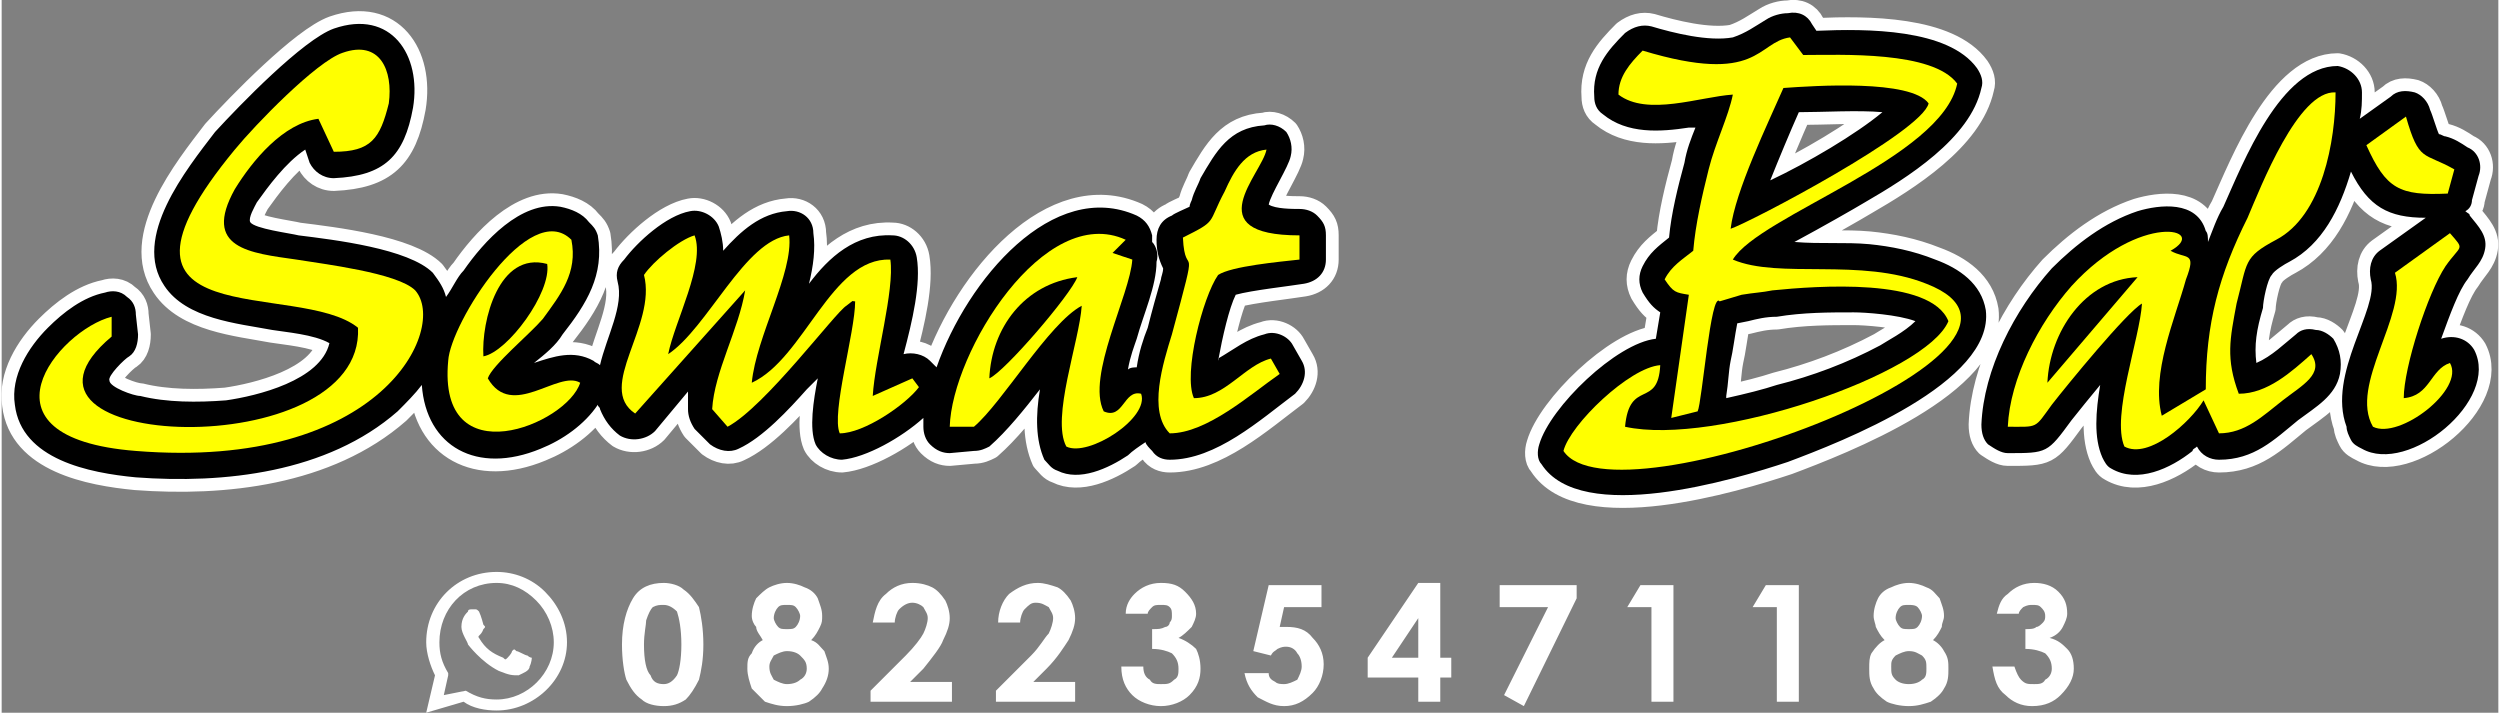 <?xml version="1.0" encoding="UTF-8"?>
<!DOCTYPE svg PUBLIC "-//W3C//DTD SVG 1.1//EN" "http://www.w3.org/Graphics/SVG/1.1/DTD/svg11.dtd">
<!-- Creator: CorelDRAW X8 -->
<svg xmlns="http://www.w3.org/2000/svg" xml:space="preserve" width="2.038in" height="0.581in" version="1.1" style="shape-rendering:geometricPrecision; text-rendering:geometricPrecision; image-rendering:optimizeQuality; fill-rule:evenodd; clip-rule:evenodd"
viewBox="0 0 1135 324"
 xmlns:xlink="http://www.w3.org/1999/xlink">
 <rect x="0" y="0" width="1135" height="324" fill="#808080" stroke="none"/>
 <defs>
  <style type="text/css">
   <![CDATA[
    .str0 {stroke:white;stroke-width:11.601;stroke-linecap:round;stroke-linejoin:round}
    .fil0 {fill:none}
    .fil1 {fill:black}
    .fil2 {fill:yellow}
    .fil3 {fill:white;fill-rule:nonzero}
   ]]>
  </style>
 </defs>
 <g id="Layer_x0020_1">
  <g id="_2301579272528">
   <g>
    <path class="fil0 str0" d="M1072 54l14 -10c3,-3 7,-3 11,-2 3,1 6,4 7,8 1,2 3,9 4,11 1,0 2,1 3,1 4,1 7,3 10,5 5,2 7,8 5,13l-3 11c0,2 -1,4 -3,5 1,1 2,1 2,2 4,5 8,9 7,15 -1,6 -5,9 -8,14 -4,5 -8,16 -12,27 0,0 0,0 0,0 6,-2 12,0 15,5 12,23 -30,57 -51,45 -2,-1 -4,-2 -5,-4 -1,-2 -2,-4 -2,-6 -9,-24 15,-54 11,-67 -1,-5 0,-10 4,-13l21 -15c-17,0 -26,-5 -34,-21 -5,17 -13,33 -28,41 -2,1 -7,4 -8,6 -2,2 -4,12 -4,15 -3,10 -4,17 -3,25 7,-3 13,-9 18,-13 2,-2 5,-3 9,-2 3,0 6,2 8,4 3,5 4,10 3,16 -2,10 -11,15 -19,21 -11,9 -20,18 -36,18 -4,0 -8,-2 -10,-6 -1,1 -2,1 -2,2 -10,8 -25,15 -37,8 -2,-1 -3,-3 -4,-5 -4,-9 -3,-21 -1,-33 -5,6 -9,11 -13,16 -11,15 -11,15 -29,15 -3,0 -6,-2 -9,-4 -2,-2 -3,-5 -3,-9 1,-25 15,-52 32,-71 11,-11 24,-21 39,-26 10,-3 27,-5 31,9 1,1 1,3 1,5 0,0 0,0 0,0 0,0 0,0 0,0 2,-5 4,-11 7,-16 9,-20 26,-64 52,-64 6,1 11,6 11,12 0,4 0,8 -1,12zm-801 130c-6,9 -16,16 -26,20 -29,12 -52,-1 -54,-29 -3,4 -7,8 -11,12 -32,28 -79,33 -119,30 -21,-2 -52,-8 -55,-33 -2,-13 6,-26 15,-35 7,-7 16,-14 26,-16 3,-1 7,-1 10,2 3,2 4,5 4,8l1 9c0,4 -1,8 -4,10 -2,1 -10,9 -9,11 0,3 11,7 14,7 12,3 26,3 39,2 14,-2 43,-9 47,-26 -7,-4 -20,-5 -26,-6 -16,-3 -39,-5 -49,-20 -15,-22 10,-53 23,-70 11,-12 40,-42 54,-47 26,-9 40,12 36,36 -4,22 -13,31 -36,32 -5,0 -9,-3 -11,-7l-2 -6c-9,6 -17,17 -22,24 -1,2 -4,7 -3,9 2,3 18,5 22,6 16,2 50,6 61,17 3,4 5,7 6,11 3,-4 5,-9 8,-12 9,-13 26,-32 44,-29 5,1 10,3 13,7 2,2 3,3 4,6 3,18 -5,31 -16,45 -3,5 -8,9 -13,13 0,0 0,0 0,0 9,-3 18,-6 27,-1 1,1 2,1 3,2 3,-13 11,-27 8,-38 -1,-4 0,-7 3,-10 6,-8 19,-20 30,-22 5,-1 11,2 13,7 1,3 2,7 2,11 8,-9 17,-17 29,-18 6,-1 12,3 12,10 1,7 0,15 -2,23 9,-12 21,-23 38,-22 5,0 10,4 11,10 2,12 -2,29 -6,44 4,-1 9,0 12,3l3 3c14,-40 53,-86 91,-69 4,2 6,5 7,9 0,1 0,2 0,3 2,2 3,6 2,9 0,11 -6,24 -9,35 -1,3 -3,8 -4,14 1,-1 3,-1 4,-1 1,-7 3,-13 5,-18 2,-8 4,-15 6,-22 0,-1 1,-3 1,-5 -2,-4 -3,-8 -3,-13 0,-5 2,-9 7,-11 1,-1 6,-3 8,-4 0,-1 1,-3 1,-3 1,-4 3,-7 4,-10 7,-12 13,-23 29,-24 3,-1 7,0 10,3 2,3 3,7 2,11 -1,5 -9,17 -10,22 3,2 11,2 14,2 3,0 6,1 8,3 3,3 4,5 4,9l0 11c0,6 -4,10 -10,11 -6,1 -24,3 -31,5 -3,6 -6,19 -8,30 0,0 0,0 0,-1 7,-4 13,-9 21,-11 5,-2 11,1 13,5l4 7c3,5 1,11 -3,15 -16,12 -36,30 -57,30 -3,0 -6,-1 -8,-4 -1,-1 -3,-3 -3,-4 -3,2 -6,4 -8,6 -9,6 -22,12 -32,7 -3,-1 -4,-3 -6,-5 -4,-9 -4,-20 -2,-32 -7,9 -15,19 -23,26 -2,1 -4,2 -7,2l-11 1c-3,0 -6,-1 -9,-4 -2,-2 -3,-5 -3,-8 0,-2 0,-3 0,-4 -10,9 -26,18 -37,19 -5,0 -10,-3 -12,-7 -3,-7 -1,-20 1,-30 -2,2 -4,4 -5,5 -8,9 -20,22 -31,27 -4,2 -9,1 -13,-2l-7 -7c-2,-3 -3,-6 -3,-9 0,-3 0,-6 0,-8l-15 18c-4,4 -11,5 -16,2 -4,-3 -7,-7 -9,-12 0,-1 -1,-1 -1,-2zm554 -170c23,-1 60,-1 73,17 2,3 3,6 2,9 -5,23 -34,41 -53,52 -5,3 -19,11 -32,18 12,1 23,0 34,1 10,1 20,3 30,7 11,4 21,11 23,23 4,33 -66,60 -90,69 -24,8 -94,29 -112,1 -2,-2 -2,-6 -1,-9 5,-17 35,-46 53,-48l2 -12c-3,-2 -5,-4 -8,-9 -2,-4 -2,-8 0,-12 3,-6 7,-9 12,-13 1,-11 4,-23 7,-34 1,-6 3,-11 5,-16 -1,0 -2,0 -3,0 -13,2 -28,3 -39,-6 -3,-2 -4,-5 -4,-8 -1,-13 6,-21 14,-29 4,-3 8,-4 12,-3 10,3 26,7 37,5 6,-2 10,-5 15,-8 3,-2 7,-3 10,-3 5,-1 9,1 11,5l2 3zm-41 167c9,-2 17,-4 23,-6 16,-4 32,-10 47,-18 3,-2 11,-6 16,-11 -8,-3 -23,-4 -28,-4 -11,0 -23,0 -35,2 -5,0 -9,1 -13,2l-5 1c-1,5 -2,13 -3,17 -1,5 -1,10 -2,16 0,0 0,0 0,1zm33 -130c-4,9 -9,21 -13,31 17,-8 39,-21 51,-31 -11,-1 -27,0 -38,0z"/>
    <path id="1" class="fil1" d="M1072 54l14 -10c3,-3 7,-3 11,-2 3,1 6,4 7,8 1,2 3,9 4,11 1,0 2,1 3,1 4,1 7,3 10,5 5,2 7,8 5,13l-3 11c0,2 -1,4 -3,5 1,1 2,1 2,2 4,5 8,9 7,15 -1,6 -5,9 -8,14 -4,5 -8,16 -12,27 0,0 0,0 0,0 6,-2 12,0 15,5 12,23 -30,57 -51,45 -2,-1 -4,-2 -5,-4 -1,-2 -2,-4 -2,-6 -9,-24 15,-54 11,-67 -1,-5 0,-10 4,-13l21 -15c-17,0 -26,-5 -34,-21 -5,17 -13,33 -28,41 -2,1 -7,4 -8,6 -2,2 -4,12 -4,15 -3,10 -4,17 -3,25 7,-3 13,-9 18,-13 2,-2 5,-3 9,-2 3,0 6,2 8,4 3,5 4,10 3,16 -2,10 -11,15 -19,21 -11,9 -20,18 -36,18 -4,0 -8,-2 -10,-6 -1,1 -2,1 -2,2 -10,8 -25,15 -37,8 -2,-1 -3,-3 -4,-5 -4,-9 -3,-21 -1,-33 -5,6 -9,11 -13,16 -11,15 -11,15 -29,15 -3,0 -6,-2 -9,-4 -2,-2 -3,-5 -3,-9 1,-25 15,-52 32,-71 11,-11 24,-21 39,-26 10,-3 27,-5 31,9 1,1 1,3 1,5 0,0 0,0 0,0 0,0 0,0 0,0 2,-5 4,-11 7,-16 9,-20 26,-64 52,-64 6,1 11,6 11,12 0,4 0,8 -1,12zm-801 130c-6,9 -16,16 -26,20 -29,12 -52,-1 -54,-29 -3,4 -7,8 -11,12 -32,28 -79,33 -119,30 -21,-2 -52,-8 -55,-33 -2,-13 6,-26 15,-35 7,-7 16,-14 26,-16 3,-1 7,-1 10,2 3,2 4,5 4,8l1 9c0,4 -1,8 -4,10 -2,1 -10,9 -9,11 0,3 11,7 14,7 12,3 26,3 39,2 14,-2 43,-9 47,-26 -7,-4 -20,-5 -26,-6 -16,-3 -39,-5 -49,-20 -15,-22 10,-53 23,-70 11,-12 40,-42 54,-47 26,-9 40,12 36,36 -4,22 -13,31 -36,32 -5,0 -9,-3 -11,-7l-2 -6c-9,6 -17,17 -22,24 -1,2 -4,7 -3,9 2,3 18,5 22,6 16,2 50,6 61,17 3,4 5,7 6,11 3,-4 5,-9 8,-12 9,-13 26,-32 44,-29 5,1 10,3 13,7 2,2 3,3 4,6 3,18 -5,31 -16,45 -3,5 -8,9 -13,13 0,0 0,0 0,0 9,-3 18,-6 27,-1 1,1 2,1 3,2 3,-13 11,-27 8,-38 -1,-4 0,-7 3,-10 6,-8 19,-20 30,-22 5,-1 11,2 13,7 1,3 2,7 2,11 8,-9 17,-17 29,-18 6,-1 12,3 12,10 1,7 0,15 -2,23 9,-12 21,-23 38,-22 5,0 10,4 11,10 2,12 -2,29 -6,44 4,-1 9,0 12,3l3 3c14,-40 53,-86 91,-69 4,2 6,5 7,9 0,1 0,2 0,3 2,2 3,6 2,9 0,11 -6,24 -9,35 -1,3 -3,8 -4,14 1,-1 3,-1 4,-1 1,-7 3,-13 5,-18 2,-8 4,-15 6,-22 0,-1 1,-3 1,-5 -2,-4 -3,-8 -3,-13 0,-5 2,-9 7,-11 1,-1 6,-3 8,-4 0,-1 1,-3 1,-3 1,-4 3,-7 4,-10 7,-12 13,-23 29,-24 3,-1 7,0 10,3 2,3 3,7 2,11 -1,5 -9,17 -10,22 3,2 11,2 14,2 3,0 6,1 8,3 3,3 4,5 4,9l0 11c0,6 -4,10 -10,11 -6,1 -24,3 -31,5 -3,6 -6,19 -8,30 0,0 0,0 0,-1 7,-4 13,-9 21,-11 5,-2 11,1 13,5l4 7c3,5 1,11 -3,15 -16,12 -36,30 -57,30 -3,0 -6,-1 -8,-4 -1,-1 -3,-3 -3,-4 -3,2 -6,4 -8,6 -9,6 -22,12 -32,7 -3,-1 -4,-3 -6,-5 -4,-9 -4,-20 -2,-32 -7,9 -15,19 -23,26 -2,1 -4,2 -7,2l-11 1c-3,0 -6,-1 -9,-4 -2,-2 -3,-5 -3,-8 0,-2 0,-3 0,-4 -10,9 -26,18 -37,19 -5,0 -10,-3 -12,-7 -3,-7 -1,-20 1,-30 -2,2 -4,4 -5,5 -8,9 -20,22 -31,27 -4,2 -9,1 -13,-2l-7 -7c-2,-3 -3,-6 -3,-9 0,-3 0,-6 0,-8l-15 18c-4,4 -11,5 -16,2 -4,-3 -7,-7 -9,-12 0,-1 -1,-1 -1,-2zm554 -170c23,-1 60,-1 73,17 2,3 3,6 2,9 -5,23 -34,41 -53,52 -5,3 -19,11 -32,18 12,1 23,0 34,1 10,1 20,3 30,7 11,4 21,11 23,23 4,33 -66,60 -90,69 -24,8 -94,29 -112,1 -2,-2 -2,-6 -1,-9 5,-17 35,-46 53,-48l2 -12c-3,-2 -5,-4 -8,-9 -2,-4 -2,-8 0,-12 3,-6 7,-9 12,-13 1,-11 4,-23 7,-34 1,-6 3,-11 5,-16 -1,0 -2,0 -3,0 -13,2 -28,3 -39,-6 -3,-2 -4,-5 -4,-8 -1,-13 6,-21 14,-29 4,-3 8,-4 12,-3 10,3 26,7 37,5 6,-2 10,-5 15,-8 3,-2 7,-3 10,-3 5,-1 9,1 11,5l2 3zm-41 167c9,-2 17,-4 23,-6 16,-4 32,-10 47,-18 3,-2 11,-6 16,-11 -8,-3 -23,-4 -28,-4 -11,0 -23,0 -35,2 -5,0 -9,1 -13,2l-5 1c-1,5 -2,13 -3,17 -1,5 -1,10 -2,16 0,0 0,0 0,1zm33 -130c-4,9 -9,21 -13,31 17,-8 39,-21 51,-31 -11,-1 -27,0 -38,0z"/>
   </g>
   <g id="_2301579272368">
    <path class="fil2" d="M786 104c2,-17 17,-48 24,-64 14,-1 58,-4 66,7 -3,13 -81,54 -90,57zm-40 -81c-6,6 -11,12 -11,20 13,10 37,1 52,0 -2,10 -8,22 -11,34 -3,12 -6,25 -7,37 -5,4 -10,7 -13,13 4,6 5,6 11,7l-8 56 12 -3c2,-4 6,-55 10,-50l10 -3c6,-1 9,-1 14,-2 20,-2 72,-6 80,14 -10,24 -106,57 -147,48 2,-22 15,-8 16,-28 -14,1 -41,27 -44,39 23,35 240,-47 165,-76 -30,-12 -67,-2 -88,-11 12,-20 95,-46 102,-80 -11,-15 -53,-13 -70,-13l-6 -8c-15,2 -14,22 -67,6z"/>
    <path class="fil2" d="M151 69c17,0 21,-6 25,-22 2,-15 -4,-29 -21,-23 -12,4 -40,33 -49,44 -71,86 29,59 56,81 3,63 -174,56 -112,4l0 -9c-24,6 -65,55 11,61 112,9 142,-56 127,-73 -8,-8 -42,-12 -54,-14 -21,-3 -43,-5 -28,-32 8,-13 22,-30 38,-32l7 15z"/>
    <path class="fil2" d="M930 174c1,-23 17,-47 41,-48l-41 48zm87 5c-6,-16 -4,-25 -1,-41 5,-19 3,-21 18,-29 21,-11 27,-45 27,-67 -17,-1 -34,43 -40,57 -13,26 -19,48 -19,78l-20 12c-5,-19 6,-44 11,-62 5,-13 0,-9 -7,-13 18,-10 -14,-18 -45,16 -15,17 -28,42 -29,64 14,0 12,1 20,-10 7,-9 34,-42 41,-46 -1,16 -14,51 -8,65 11,6 30,-11 36,-21l7 15c12,0 20,-8 29,-15 9,-7 19,-12 13,-21 -9,8 -20,18 -33,18z"/>
    <path class="fil2" d="M292 125c6,23 -22,51 -4,63l50 -56c-3,18 -14,37 -15,54l7 8c17,-9 49,-52 54,-55 4,-3 2,-2 4,-2 0,14 -11,51 -7,60 11,0 30,-13 36,-21l-3 -4 -18 8c1,-17 10,-48 8,-62 -27,-1 -39,45 -63,56 2,-21 19,-50 17,-67 -20,2 -37,42 -55,54 3,-15 17,-41 12,-54 -7,2 -19,12 -23,18z"/>
    <path class="fil2" d="M449 172c1,-23 16,-43 40,-46 -3,8 -33,43 -40,46zm-18 22l11 0c13,-11 34,-47 49,-55 -1,16 -14,51 -7,64 10,5 38,-13 34,-24 -8,-2 -8,12 -17,8 -8,-16 12,-53 13,-69l-9 -3 6 -6c-37,-17 -79,51 -80,85z"/>
    <path class="fil2" d="M537 108c1,21 8,-4 -5,44 -4,13 -11,35 -1,45 17,0 37,-18 50,-27l-4 -7c-12,3 -21,18 -35,18 -5,-11 4,-46 11,-56 6,-4 28,-6 37,-7l0 -11c-47,0 -17,-28 -15,-39 -10,1 -15,10 -19,19 -8,15 -3,13 -19,21z"/>
    <path class="fil2" d="M219 162c-1,-16 7,-48 29,-42 2,13 -18,40 -29,42zm2 10c2,-6 19,-20 25,-27 8,-11 16,-21 13,-36 -19,-19 -55,38 -56,55 -5,53 54,29 60,10 -10,-6 -31,17 -42,-2z"/>
    <path class="fil2" d="M1092 181c0,-14 11,-48 19,-60 7,-10 9,-7 2,-15l-25 18c6,19 -21,51 -10,70 12,6 42,-17 35,-29 -9,3 -9,15 -21,16z"/>
    <path class="fil2" d="M1075 66c9,20 15,23 37,22l3 -11c-14,-8 -16,-3 -22,-24l-18 13z"/>
   </g>
   <g id="_2301579271696">
    <path class="fil3" d="M301 265c3,0 7,1 9,3 3,2 5,5 7,8 1,4 2,10 2,17 0,7 -1,12 -2,16 -2,4 -4,7 -6,9 -3,2 -6,3 -10,3 -4,0 -8,-1 -10,-3 -3,-2 -5,-5 -7,-9 -1,-3 -2,-9 -2,-16 0,-9 2,-16 5,-21 3,-5 8,-7 14,-7zm0 10c-2,0 -3,0 -5,1 -1,1 -2,3 -3,6 0,2 -1,6 -1,11 0,7 1,12 3,14 1,3 3,4 6,4 2,0 4,-1 6,-4 1,-2 2,-7 2,-14 0,-7 -1,-12 -2,-15 -2,-2 -4,-3 -6,-3zm67 16c3,1 4,3 6,5 1,3 2,5 2,8 0,3 -1,6 -3,9 -1,2 -3,4 -6,6 -2,1 -6,2 -10,2 -4,0 -7,-1 -10,-2 -2,-2 -4,-4 -6,-6 -1,-3 -2,-6 -2,-9 0,-3 0,-5 2,-7 1,-3 3,-5 5,-6 -1,-2 -3,-4 -3,-6 -1,-1 -2,-3 -2,-5 0,-3 1,-6 2,-8 2,-2 4,-4 6,-5 2,-1 5,-2 8,-2 3,0 6,1 8,2 3,1 5,3 6,5 1,3 2,5 2,8 0,2 0,3 -1,5 -1,2 -2,4 -4,6zm-11 -16c-2,0 -3,0 -4,1 -1,1 -2,3 -2,5 0,1 1,3 2,4 1,1 2,1 4,1 2,0 3,0 4,-1 1,-1 2,-3 2,-5 0,-1 -1,-3 -2,-4 -1,-1 -2,-1 -4,-1zm0 21c-2,0 -4,1 -6,2 -1,2 -2,3 -2,5 0,3 1,4 2,6 2,1 4,2 6,2 3,0 5,-1 6,-2 2,-1 3,-3 3,-5 0,-3 -1,-4 -3,-6 -1,-1 -3,-2 -6,-2zm49 -13l-10 0c1,-5 2,-10 6,-13 3,-3 7,-5 12,-5 4,0 7,1 9,2 2,1 4,3 6,6 1,2 2,5 2,8 0,3 -1,6 -3,10 -1,3 -5,8 -9,13l-6 6 19 0 0 9 -37 0 0 -5 16 -16c4,-4 7,-8 8,-10 1,-2 2,-5 2,-7 0,-2 -1,-3 -2,-5 -1,-1 -3,-2 -5,-2 -2,0 -4,1 -6,3 -1,1 -2,4 -2,6zm57 0l-10 0c0,-5 2,-10 5,-13 4,-3 8,-5 13,-5 3,0 6,1 9,2 2,1 4,3 6,6 1,2 2,5 2,8 0,3 -1,6 -3,10 -2,3 -5,8 -10,13l-6 6 19 0 0 9 -36 0 0 -5 16 -16c4,-4 6,-8 8,-10 1,-2 2,-5 2,-7 0,-2 -1,-3 -2,-5 -2,-1 -3,-2 -6,-2 -2,0 -3,1 -5,3 -1,1 -2,4 -2,6zm58 -4l-10 0c0,-4 2,-7 4,-9 3,-3 7,-5 12,-5 5,0 8,1 11,4 3,3 5,6 5,10 0,2 -1,4 -2,6 -2,2 -4,4 -6,5 3,1 6,3 8,5 1,2 2,5 2,9 0,4 -1,8 -5,12 -3,3 -8,5 -13,5 -5,0 -10,-2 -13,-5 -3,-3 -5,-7 -5,-13l10 0c0,3 1,5 3,6 1,2 3,2 5,2 3,0 4,0 6,-2 2,-1 2,-3 2,-5 0,-3 -1,-5 -3,-7 -2,-1 -5,-2 -9,-2l0 -9c3,0 4,0 6,-1 1,0 2,-1 2,-2 1,-1 1,-2 1,-3 0,-2 0,-3 -1,-4 -1,-1 -2,-1 -4,-1 -2,0 -3,0 -4,1 -1,1 -2,2 -2,3zm55 -13l24 0 0 10 -17 0 -2 9c0,0 1,0 2,0 0,0 1,0 1,0 5,0 9,1 12,5 3,3 5,7 5,12 0,5 -2,10 -5,13 -4,4 -8,6 -13,6 -5,0 -8,-2 -12,-4 -3,-3 -5,-6 -6,-11l11 0c0,2 1,3 3,4 1,1 3,1 4,1 2,0 4,-1 6,-2 1,-2 2,-4 2,-6 0,-3 -1,-5 -2,-6 -1,-2 -3,-3 -5,-3 -1,0 -2,0 -4,1 -1,1 -2,1 -3,3l-8 -2 7 -30zm68 -1l10 0 0 34 5 0 0 9 -5 0 0 11 -10 0 0 -11 -23 0 0 -9 23 -34zm0 34l0 -18 -12 18 12 0zm37 -33l35 0 0 6 -24 49 -9 -5 20 -40 -22 0 0 -10zm64 0l15 0 0 53 -10 0 0 -43 -11 0 6 -10zm57 0l15 0 0 53 -10 0 0 -43 -11 0 6 -10zm76 25c2,1 4,3 5,5 2,3 2,5 2,8 0,3 0,6 -2,9 -1,2 -3,4 -6,6 -3,1 -6,2 -10,2 -4,0 -8,-1 -10,-2 -3,-2 -5,-4 -6,-6 -2,-3 -2,-6 -2,-9 0,-3 0,-5 1,-7 2,-3 4,-5 6,-6 -2,-2 -3,-4 -4,-6 0,-1 -1,-3 -1,-5 0,-3 1,-6 2,-8 1,-2 3,-4 6,-5 2,-1 5,-2 8,-2 3,0 6,1 8,2 3,1 4,3 6,5 1,3 2,5 2,8 0,2 -1,3 -1,5 -1,2 -2,4 -4,6zm-11 -16c-2,0 -3,0 -4,1 -1,1 -2,3 -2,5 0,1 1,3 2,4 1,1 2,1 4,1 2,0 3,0 4,-1 1,-1 2,-3 2,-5 0,-1 -1,-3 -2,-4 -1,-1 -3,-1 -4,-1zm0 21c-2,0 -4,1 -6,2 -2,2 -2,3 -2,5 0,3 0,4 2,6 1,1 3,2 6,2 3,0 5,-1 6,-2 2,-1 2,-3 2,-5 0,-3 0,-4 -2,-6 -2,-1 -3,-2 -6,-2zm50 -17l-10 0c1,-4 2,-7 5,-9 3,-3 7,-5 12,-5 4,0 8,1 11,4 3,3 4,6 4,10 0,2 -1,4 -2,6 -1,2 -3,4 -6,5 4,1 6,3 8,5 2,2 3,5 3,9 0,4 -2,8 -6,12 -3,3 -7,5 -13,5 -5,0 -9,-2 -12,-5 -4,-3 -5,-7 -6,-13l10 0c1,3 2,5 3,6 2,2 3,2 6,2 2,0 4,0 5,-2 2,-1 3,-3 3,-5 0,-3 -1,-5 -3,-7 -2,-1 -5,-2 -9,-2l0 -9c2,0 4,0 5,-1 1,0 2,-1 3,-2 1,-1 1,-2 1,-3 0,-2 -1,-3 -2,-4 -1,-1 -2,-1 -4,-1 -1,0 -2,0 -4,1 -1,1 -2,2 -2,3z"/>
    <path class="fil3" d="M247 269c-6,-6 -14,-9 -22,-9 -18,0 -32,14 -32,32 0,5 2,11 4,15l-4 17 17 -5c4,3 10,4 15,4l0 0c17,0 32,-14 32,-31 0,-9 -4,-17 -10,-23l0 0zm-22 49c-5,0 -9,-1 -14,-4l0 0 -10 2 2 -9 0 -1c-3,-5 -4,-9 -4,-14 0,-15 11,-27 26,-27 7,0 13,3 18,8 5,5 8,12 8,19 0,14 -12,26 -26,26zm14 -20c-1,0 -4,-2 -5,-2 -1,-1 -1,-1 -2,0 0,1 -2,3 -2,3 -1,1 -1,1 -2,0 -5,-2 -8,-4 -11,-9 -1,-1 1,-1 2,-4 1,-1 1,-1 0,-2 0,0 -1,-4 -2,-6 -1,-1 -1,-1 -2,-1 0,0 -1,0 -1,0 -1,0 -2,0 -2,1 -1,1 -3,3 -3,7 0,3 3,7 3,8 0,0 6,8 14,12 5,2 6,2 9,2 2,-1 5,-2 5,-4 1,-2 1,-4 1,-4 0,0 -1,0 -2,-1z"/>
   </g>
  </g>
 </g>
</svg>
